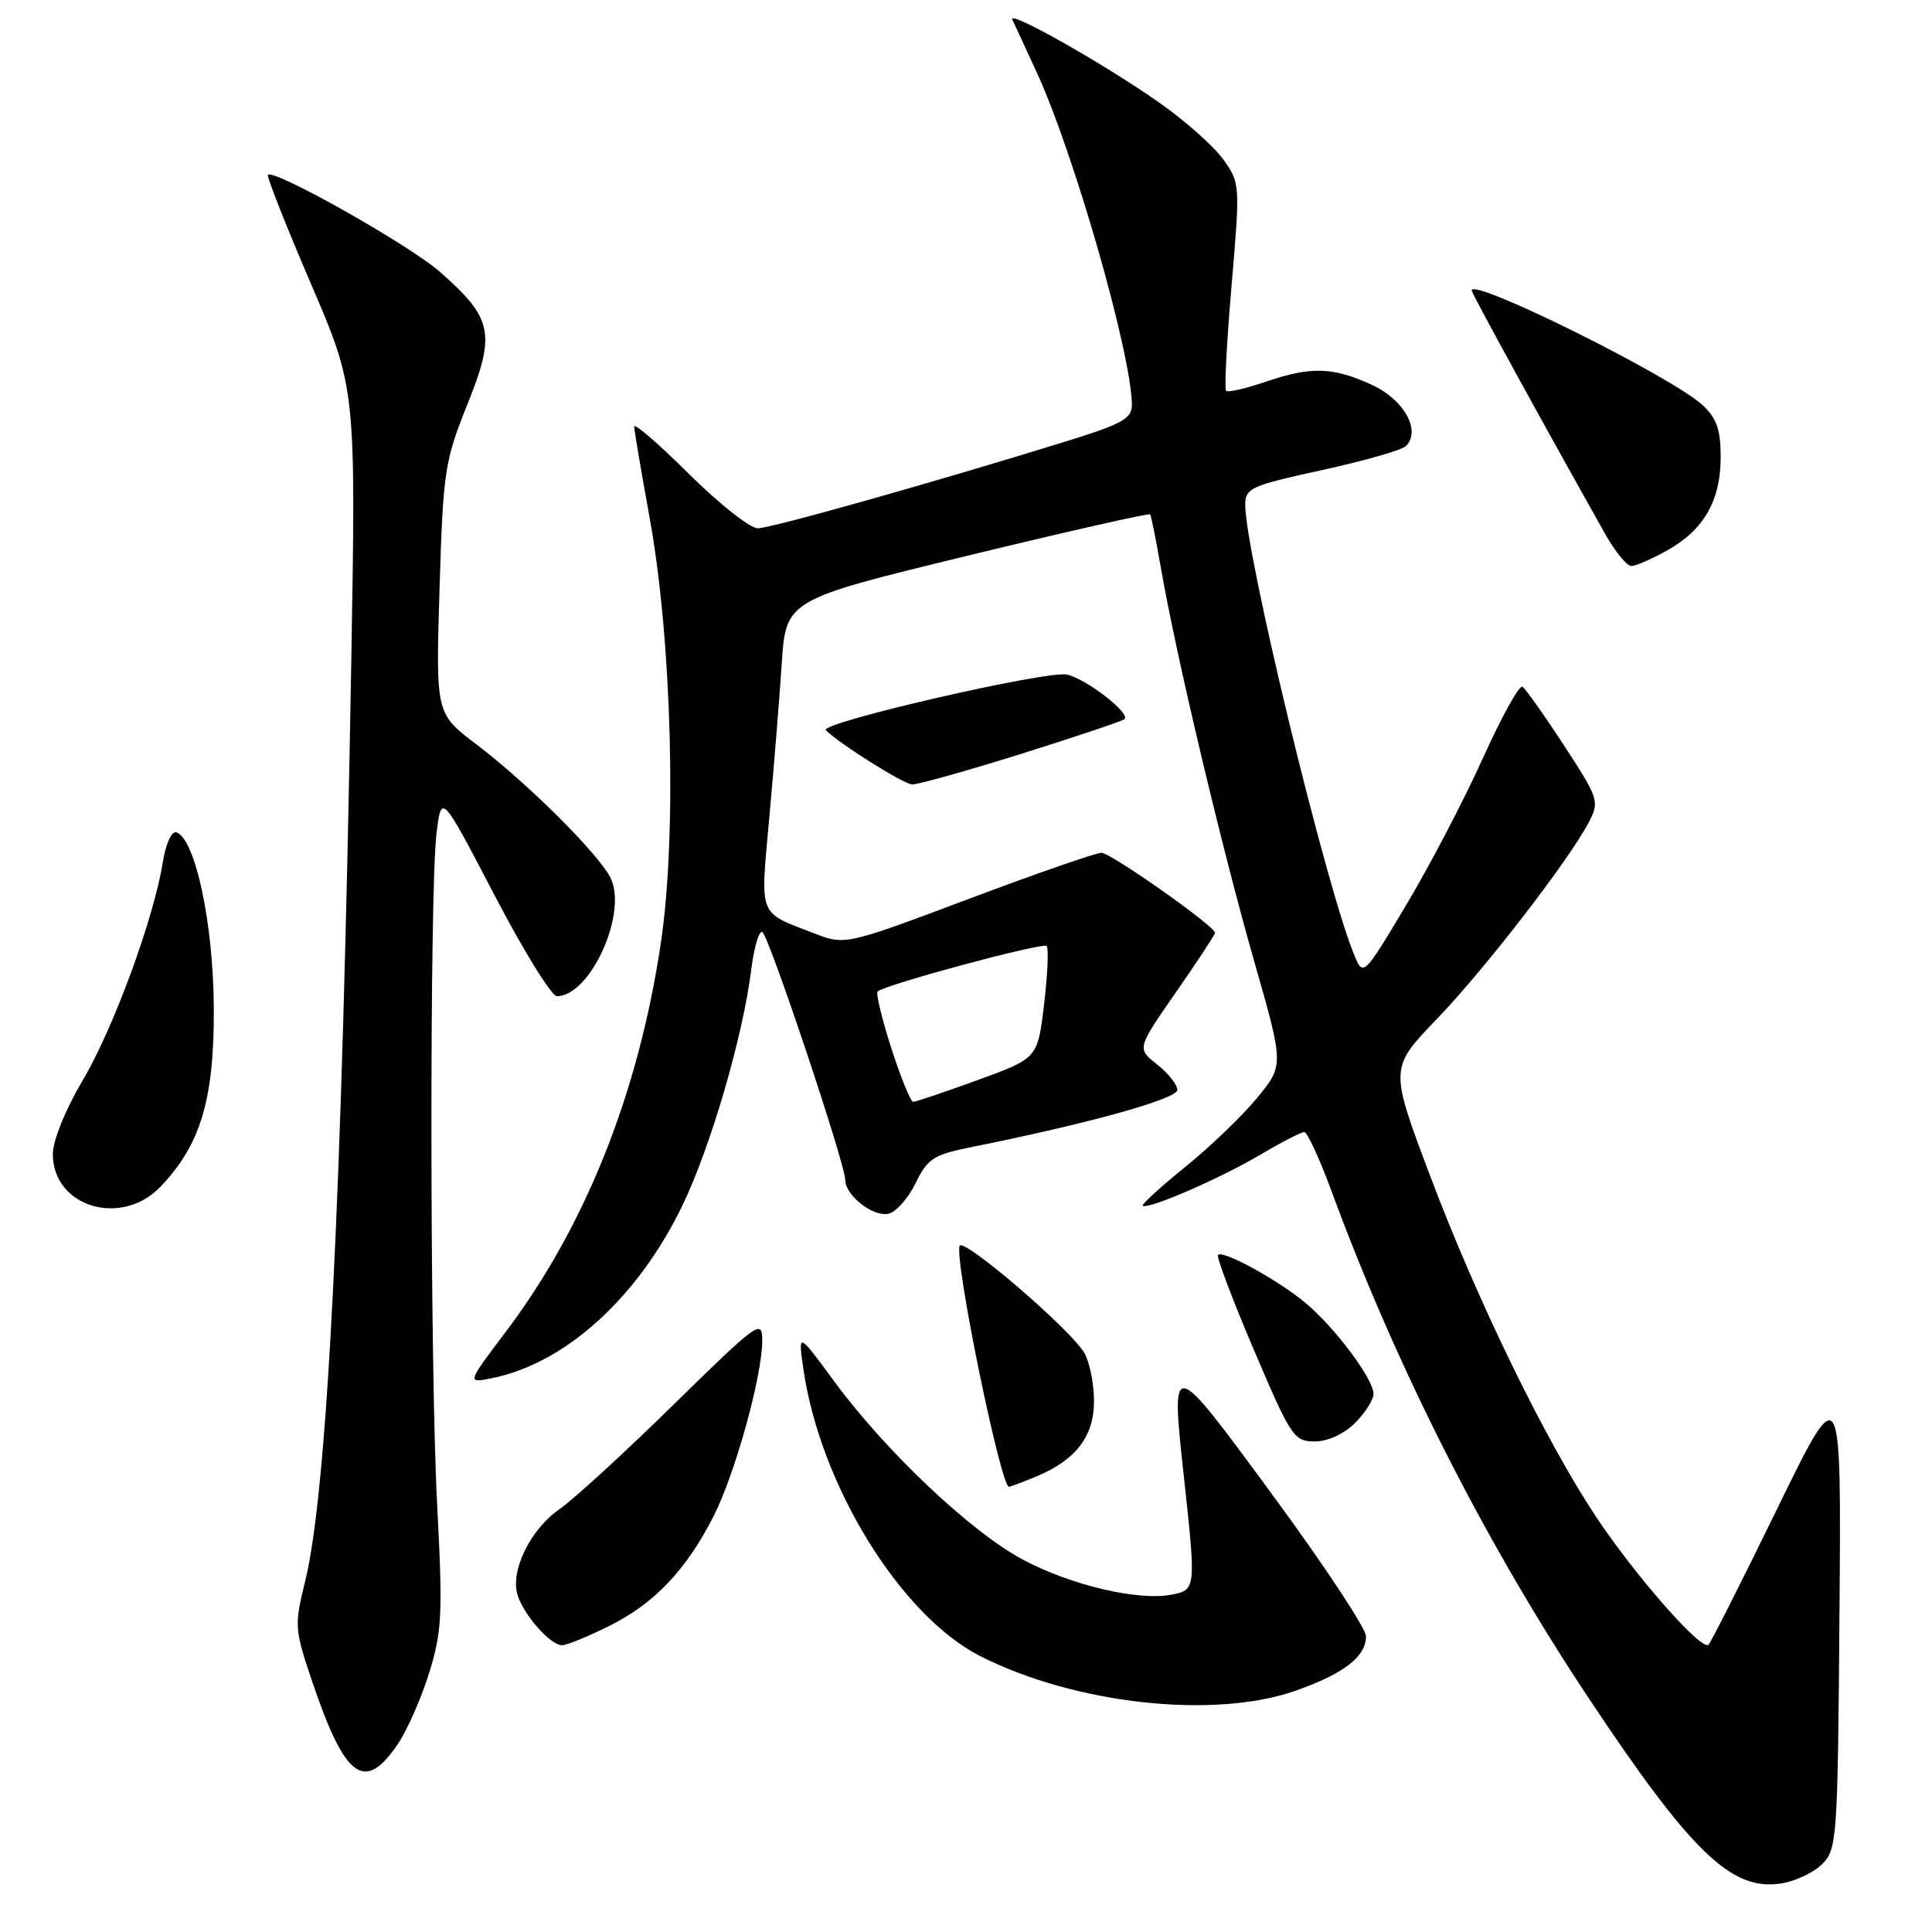 <?xml version="1.0" encoding="UTF-8" standalone="no"?>
<!DOCTYPE svg PUBLIC "-//W3C//DTD SVG 1.1//EN" "http://www.w3.org/Graphics/SVG/1.1/DTD/svg11.dtd" >
<svg xmlns="http://www.w3.org/2000/svg" xmlns:xlink="http://www.w3.org/1999/xlink" version="1.1" viewBox="0 0 256 256">
 <g >
 <path fill="currentColor"
d=" M 241.44 247.01 C 243.42 245.03 243.51 243.75 243.74 213.72 C 243.99 182.50 243.99 182.50 235.48 199.93 C 230.80 209.52 226.71 217.62 226.39 217.93 C 225.48 218.82 216.73 208.86 211.51 201.02 C 204.74 190.83 195.68 172.22 189.49 155.78 C 184.12 141.54 184.12 141.54 190.39 135.02 C 196.81 128.35 207.98 113.87 210.57 108.87 C 211.95 106.20 211.81 105.77 207.25 98.79 C 204.64 94.78 202.15 91.28 201.74 91.00 C 201.32 90.72 198.97 94.96 196.51 100.42 C 194.05 105.88 189.48 114.64 186.34 119.90 C 180.63 129.46 180.63 129.46 179.39 126.41 C 175.62 117.17 164.99 73.20 165.00 66.87 C 165.01 64.68 165.76 64.34 175.17 62.29 C 180.75 61.07 185.76 59.64 186.29 59.11 C 188.35 57.05 186.02 52.91 181.71 50.96 C 176.53 48.61 173.72 48.54 167.62 50.61 C 165.02 51.50 162.70 52.03 162.46 51.79 C 162.22 51.56 162.55 45.27 163.19 37.83 C 164.33 24.51 164.32 24.25 162.11 21.15 C 160.88 19.42 157.09 16.05 153.68 13.65 C 146.53 8.60 133.53 1.24 134.14 2.59 C 134.37 3.09 135.80 6.18 137.31 9.45 C 142.26 20.13 149.93 46.89 149.98 53.63 C 150.00 55.43 148.72 56.16 141.75 58.33 C 124.08 63.82 102.18 70.00 100.41 70.00 C 99.38 70.00 95.27 66.75 91.27 62.78 C 87.27 58.80 84.01 55.99 84.03 56.53 C 84.05 57.06 84.96 62.45 86.06 68.50 C 89.02 84.72 89.71 110.44 87.58 124.86 C 84.63 144.79 77.55 162.56 66.98 176.52 C 61.87 183.28 61.87 183.28 65.16 182.62 C 74.92 180.67 84.56 171.92 90.46 159.65 C 94.19 151.90 98.44 137.32 99.54 128.51 C 99.92 125.49 100.58 123.24 101.02 123.51 C 101.91 124.06 112.00 154.24 112.00 156.34 C 112.00 158.37 115.60 161.22 117.68 160.84 C 118.68 160.65 120.31 158.84 121.30 156.81 C 122.93 153.49 123.68 153.00 128.80 151.98 C 144.28 148.87 156.00 145.61 156.00 144.42 C 156.00 143.72 154.79 142.20 153.32 141.04 C 150.64 138.93 150.64 138.93 155.82 131.48 C 158.67 127.38 161.00 123.84 161.00 123.61 C 161.00 122.73 147.19 113.00 145.94 113.00 C 145.22 113.00 137.28 115.76 128.31 119.13 C 111.98 125.27 111.98 125.27 107.74 123.62 C 100.41 120.79 100.73 121.63 101.93 108.40 C 102.53 101.85 103.27 92.67 103.58 88.00 C 104.14 79.49 104.14 79.49 128.14 73.65 C 141.34 70.44 152.26 67.97 152.40 68.16 C 152.54 68.35 153.20 71.65 153.87 75.50 C 155.85 86.90 161.93 112.49 166.17 127.32 C 170.13 141.14 170.13 141.14 166.60 145.45 C 164.66 147.81 160.38 151.93 157.09 154.59 C 153.80 157.26 151.25 159.58 151.42 159.76 C 152.01 160.34 161.52 156.23 166.84 153.10 C 169.72 151.39 172.42 150.00 172.82 150.00 C 173.22 150.00 174.83 153.49 176.40 157.75 C 185.05 181.22 196.82 204.43 210.50 225.00 C 224.07 245.41 229.40 250.56 235.94 249.58 C 237.83 249.30 240.31 248.14 241.44 247.01 Z  M 52.72 231.08 C 53.99 229.21 55.86 224.93 56.89 221.59 C 58.57 216.15 58.68 213.80 57.93 199.50 C 56.95 180.86 56.90 117.89 57.85 110.32 C 58.50 105.15 58.50 105.15 65.50 118.57 C 69.35 125.96 73.08 132.00 73.79 132.00 C 78.27 132.00 83.29 120.77 80.84 116.21 C 79.07 112.89 69.74 103.64 63.12 98.63 C 57.74 94.56 57.74 94.56 58.24 78.03 C 58.72 62.38 58.92 61.08 61.93 53.59 C 65.71 44.18 65.30 42.19 58.30 36.03 C 54.27 32.48 36.31 22.35 35.50 23.17 C 35.31 23.36 37.86 29.81 41.16 37.51 C 47.17 51.50 47.17 51.50 46.54 88.00 C 45.32 158.82 43.37 197.64 40.43 209.55 C 38.99 215.38 39.02 215.87 41.38 222.85 C 45.73 235.71 48.33 237.60 52.72 231.08 Z  M 171.67 224.03 C 178.08 221.77 181.00 219.52 181.00 216.81 C 181.00 215.78 175.49 207.44 168.75 198.27 C 154.99 179.55 155.12 179.57 156.92 196.13 C 158.48 210.50 158.46 210.68 155.25 211.30 C 150.83 212.15 141.96 210.07 135.57 206.68 C 128.69 203.02 117.37 192.33 110.51 183.00 C 105.74 176.50 105.74 176.50 106.46 181.46 C 108.71 196.87 119.35 214.10 129.92 219.46 C 142.46 225.81 160.85 227.83 171.67 224.03 Z  M 80.76 215.43 C 86.73 212.46 90.95 208.00 94.57 200.87 C 97.42 195.23 101.00 182.32 101.00 177.64 C 101.00 174.74 100.48 175.12 89.25 186.12 C 82.79 192.46 75.99 198.69 74.14 199.97 C 70.29 202.63 67.60 208.12 68.57 211.32 C 69.38 213.98 72.93 218.00 74.48 218.00 C 75.10 218.00 77.93 216.84 80.76 215.43 Z  M 137.39 195.61 C 142.60 193.43 145.01 190.24 144.96 185.56 C 144.95 183.33 144.38 180.52 143.71 179.32 C 142.03 176.30 127.58 163.88 127.15 165.09 C 126.46 167.06 132.60 197.00 133.69 197.00 C 133.90 197.00 135.56 196.37 137.39 195.61 Z  M 179.55 188.55 C 180.90 187.20 182.00 185.46 182.00 184.70 C 182.00 182.74 176.94 175.97 173.02 172.67 C 169.44 169.66 162.06 165.61 161.39 166.28 C 161.16 166.51 163.29 172.17 166.14 178.85 C 171.05 190.39 171.46 191.00 174.20 191.00 C 175.94 191.00 178.07 190.02 179.55 188.55 Z  M 21.26 157.25 C 26.60 151.68 28.40 145.62 28.33 133.50 C 28.27 122.35 25.87 111.12 23.37 110.29 C 22.74 110.08 21.97 111.78 21.58 114.21 C 20.39 121.69 15.04 136.26 10.95 143.17 C 8.65 147.05 7.00 151.14 7.00 152.92 C 7.00 159.92 16.07 162.67 21.26 157.25 Z  M 135.35 99.88 C 142.58 97.61 148.72 95.54 149.00 95.29 C 149.83 94.53 144.09 90.06 141.43 89.39 C 138.93 88.77 108.45 95.78 109.43 96.76 C 111.19 98.53 119.73 103.90 120.85 103.94 C 121.59 103.98 128.11 102.14 135.35 99.88 Z  M 220.95 72.91 C 225.79 70.19 228.00 66.31 228.00 60.55 C 228.00 56.93 227.47 55.41 225.60 53.68 C 221.56 49.93 195.00 36.74 195.00 38.48 C 195.00 38.87 204.36 55.93 212.69 70.75 C 214.01 73.09 215.57 75.00 216.16 75.00 C 216.75 75.00 218.90 74.06 220.95 72.91 Z  M 118.11 138.92 C 116.86 135.02 116.04 131.63 116.29 131.38 C 117.18 130.49 138.17 124.84 138.68 125.35 C 138.97 125.64 138.82 129.10 138.35 133.04 C 137.50 140.22 137.50 140.22 129.56 143.11 C 125.19 144.70 121.34 146.00 121.00 146.00 C 120.67 146.00 119.37 142.81 118.11 138.92 Z "/>
</g>
</svg>